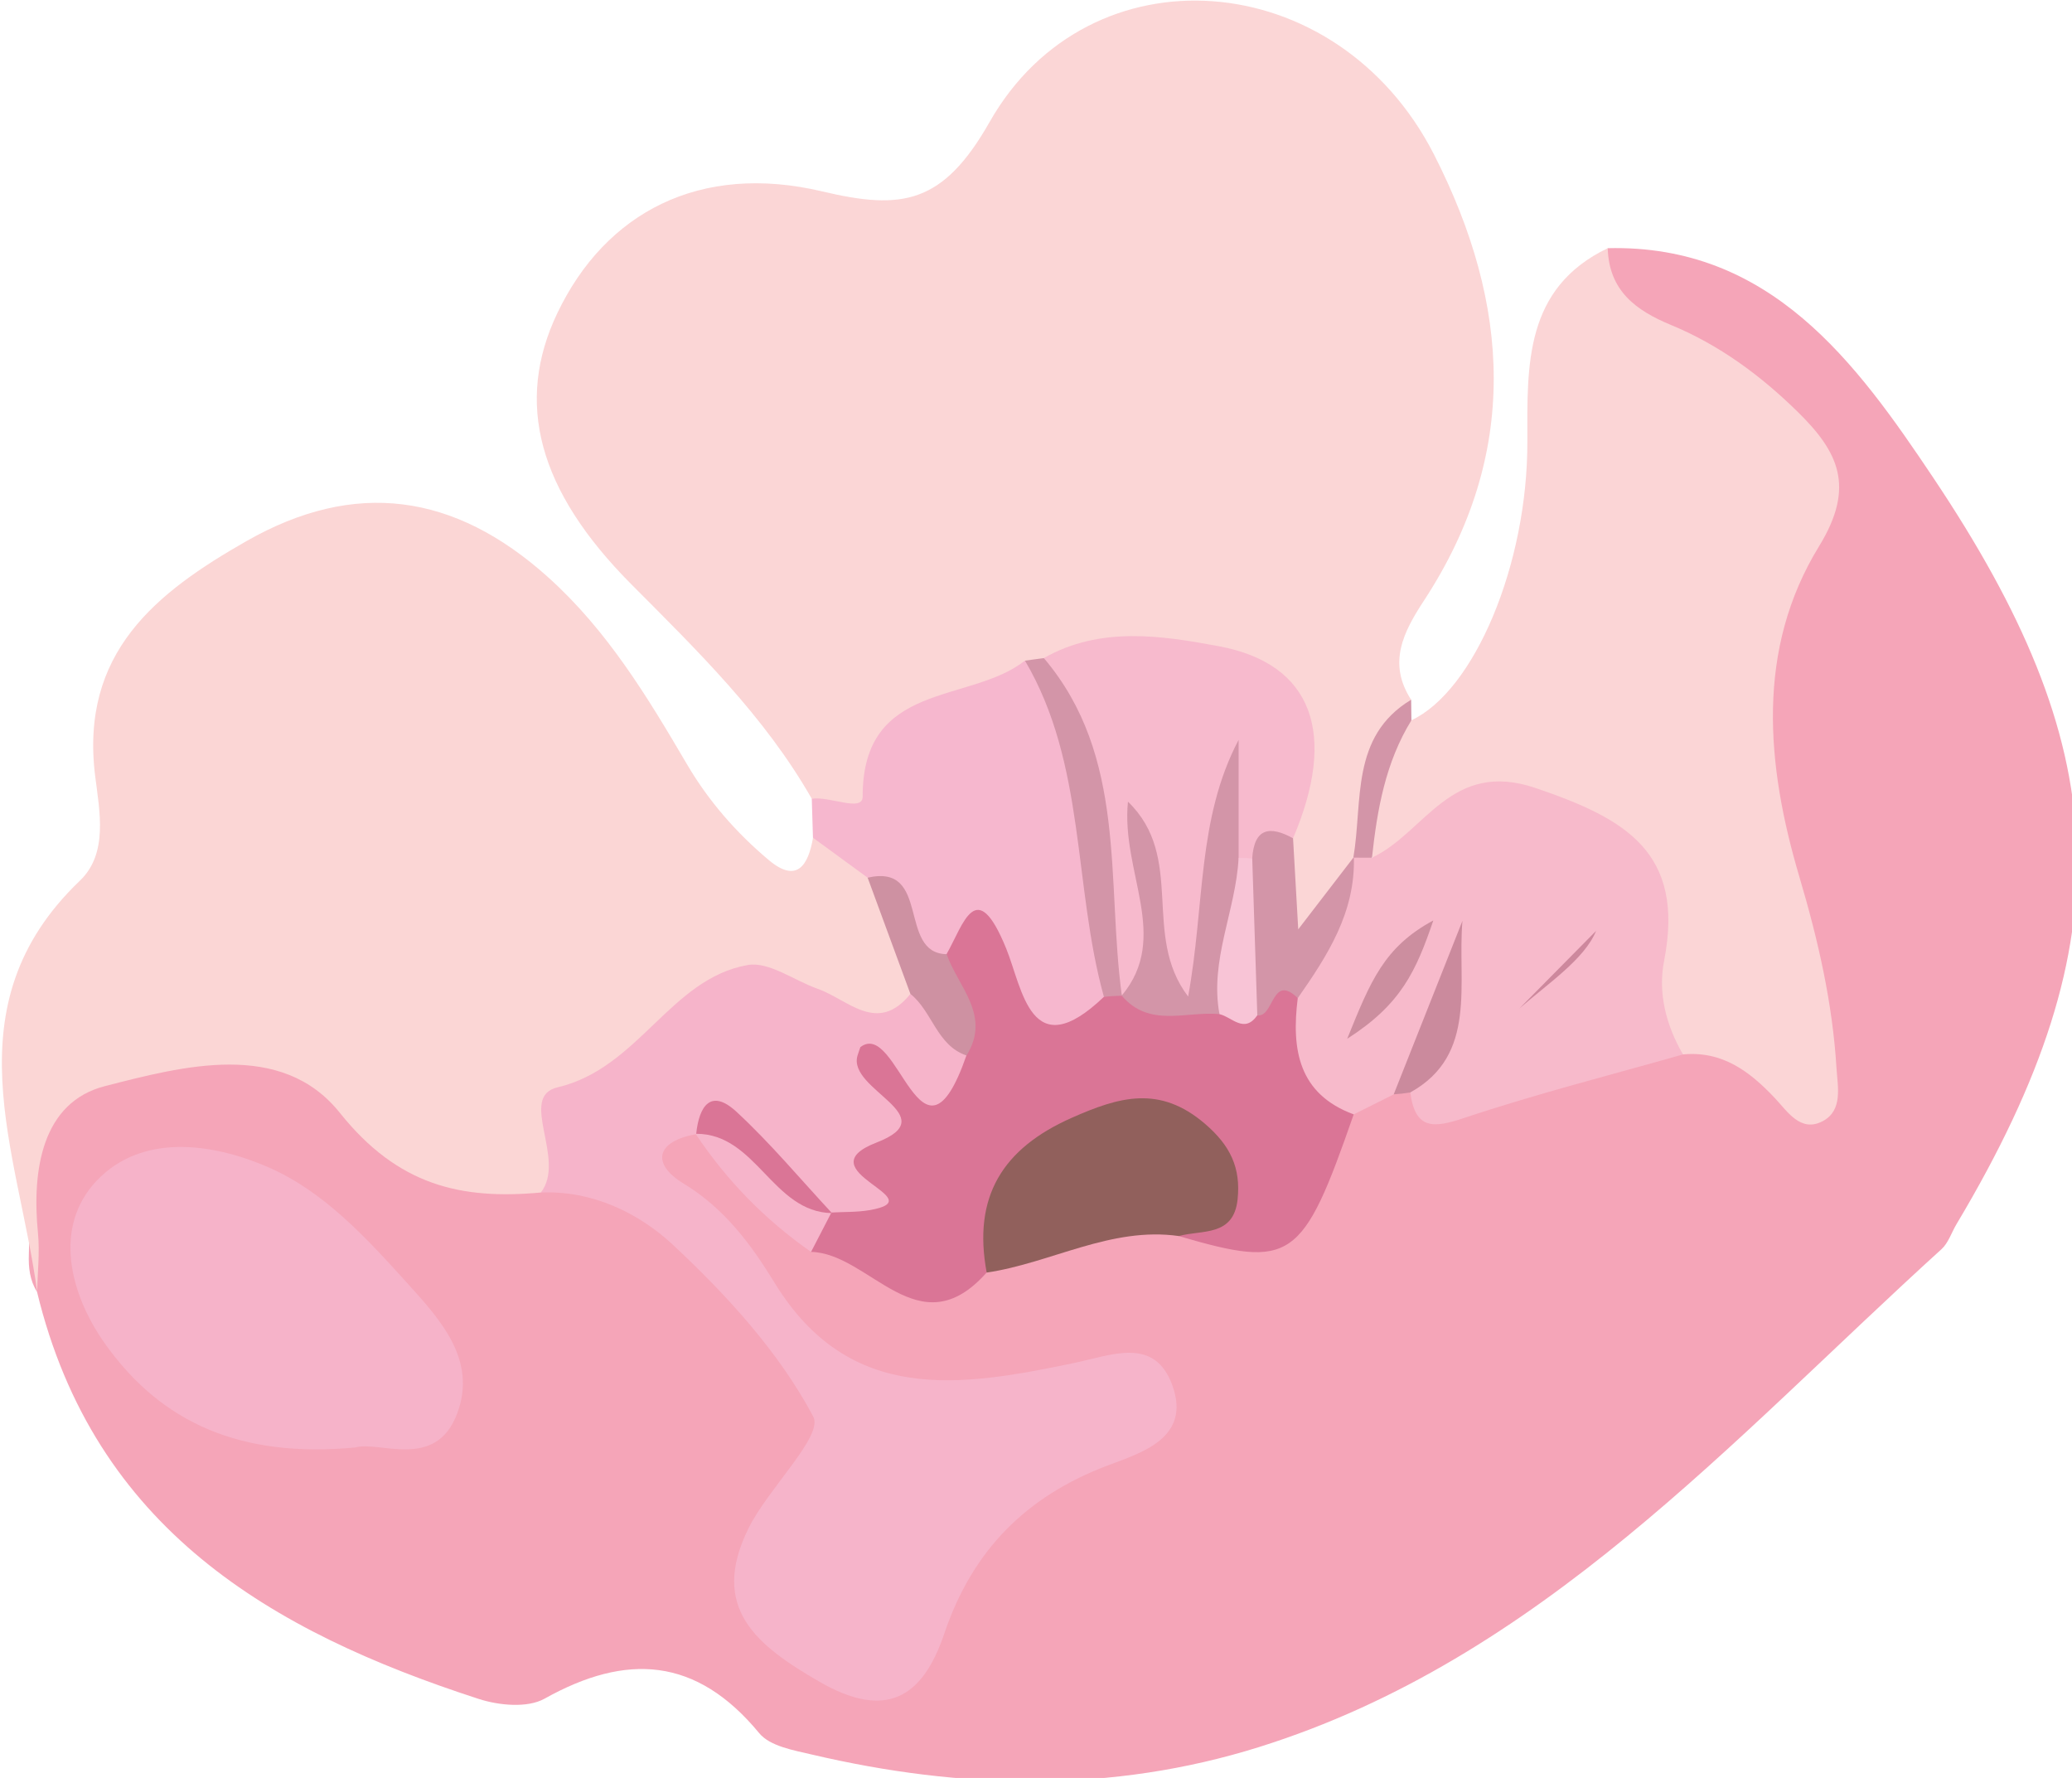 <svg width="226.56mm" height="194.38mm" version="1.1" viewBox="0 0 226.56 194.38" xml:space="preserve" xmlns="http://www.w3.org/2000/svg"><g transform="translate(104.78 -94.453)"><g transform="matrix(.265 0 0 .265 -241.5 53.972)"><path class="st0" d="m1179.3 255.15c67.17-1.65 102.58 47.27 134.31 94.68 73.71 110.12 80.83 188.72 9.61 307.96-2.07 3.46-3.37 7.77-6.2 10.34-86.74 78.72-165.63 169.12-281.71 205.44-60.65 18.98-122.61 17.54-184.24 3.09-7.66-1.8-17.41-3.44-21.88-8.86-25.92-31.43-54.78-33.13-88.57-14.23-7.07 3.95-18.84 2.81-27.22.09-85.56-27.77-158.55-70.19-182.2-167.95-3-4.76-3.57-10.07-3.37-15.54 1.08-28.95-8.61-63.89 26.9-77.9 37.08-14.64 76.56-16.55 109.53 11.28 20.34 17.17 40.43 30.38 67.43 29.26 60.98 2.2 92.24 47.25 123.87 90.84 14.65 20.18-3.15 35.02-11.9 50.9-15.97 28.94-11.32 48.07 14.29 59.9 11.9 5.5 26.06 8.17 31.68-5.05 18.85-44.34 52.92-72.31 100.51-95.01-27.82-14.68-48.84-6.5-67.84-2.77-35.92 7.05-61.93-6.55-84.65-32.25-15.02-16.98-27.46-36.03-44.85-51.26-11.75-10.3-18.54-25.41 5.64-31.94 25.15 6.02 35.9 31.45 56.56 43.51 23.18 6.1 44.6 26.84 70.6 8.4 23.61-9.38 47.31-18.26 73.37-14.95 43.37 19.06 54.76-15.37 69.88-43.58 5.51-5.68 11.96-9.55 19.78-10.81 3.8-.32 7.58-.01 11.31.74 39.9 6 73.39-22.68 112.37-21.77 16.48-.27 29.58 10.03 46.48 18.48 5.34-26.6-2.97-48.17-8.92-69.37-14.59-52.02-19.13-103.31 5.81-153.41 8.63-17.34 4.33-30.83-8.25-43.62-14.26-14.5-32.1-23.53-48.58-34.71-13.23-8.97-32.93-16.61-19.55-39.93z"/><path class="st1" d="m850.88 482.3c-19.52-34.2-47.27-61.14-74.56-88.59-38.45-38.68-48.01-74.97-30.41-111.8 19.8-41.45 58.81-62.15 109.35-50.17 32.87 7.79 49.72 5.29 69.02-28.69 41.1-72.35 143.39-64.9 183.38 13.53 31.61 62 35.39 123.53-4.16 183.93-8.38 12.8-15.19 25.71-5.32 40.93-11.14 19.41-9.09 42.36-16.13 62.94-1.05 3.88-2.52 7.53-4.21 11.15-6.1 10.2-11.54 26.89-24.2 22.82-17.16-5.51-12.33-24-11.11-38.56 8.92-54.99-4.07-71.03-58.17-71.27-10.45-.05-20.96-.13-31.25 2.37-3.44 1-6.93 1.8-10.38 2.7-22 15.3-52.27 17.84-63.37 49.91-5.77 16.68-19.11 7.54-28.48-1.2z"/><path class="st2" d="m739.09 644.75c-32.95 3.03-58.95-2.87-82.94-32.88-24.13-30.18-64.9-19.22-96.94-11.01-25.84 6.62-30.21 34.42-27.62 60.61.79 7.99-.17 16.17-.34 24.26-7.72-57.97-36.49-117.91 17.68-169.67 11.68-11.16 8.08-28.65 6.29-42.9-6.46-51.19 25.25-75.99 62.41-97.17 44.75-25.5 85.77-19.81 124.4 14.86 24.46 21.96 41.03 49.39 57.32 77.16 9.06 15.44 20.47 28.38 33.8 39.59 11.48 9.65 16.27 2.35 18.24-9.22 14.76-4.62 21.92 6.07 29.85 15.3 8.4 15.84 19.12 31 15.36 50.69-6.77 16.01-19.34 14.89-32.93 11.87-52.63-11.67-89.88 7.16-113.75 57.45-2.45 5.11-6.52 8.09-10.83 11.06z"/><path class="st3" d="m1179.3 255.15c.51 17.62 11.66 25.71 26.15 31.7 19.78 8.18 36.82 20.69 52.23 35.81 16.75 16.44 23.96 30.81 8.85 55.41-26.18 42.63-21.87 90.18-8.13 136.51 7.67 25.86 13.66 51.88 15.29 78.8.46 7.6 2.79 17.44-5.66 21.92-9.09 4.83-14.53-3.93-19.66-9.39-10.52-11.21-21.86-19.67-38.03-18.13-18.92-9.33-17.95-27.42-19.34-44.76-3.7-46.2-37.79-65.13-79.89-44.76-9.94 4.81-18.67 16.55-31.58 6.3.74-20.19.68-40.64 18.72-54.63 25.92-12.02 48.03-64.22 47.89-115.03-.09-31.65-1.17-63.21 33.16-79.75z"/><path class="st4" d="m873.93 514.86c-7.52-5.5-15.04-10.99-22.56-16.49-.16-5.36-.33-10.71-.49-16.07 7.29-1.18 21.02 5.64 21-.88-.11-47.94 44.32-38.19 66.95-56.11 27.81 18.71 31.1 49.06 34.22 78.56 1.84 17.42 3.36 34.93 5.16 52.36-18.25 33.09-27.05 34.55-49.52 6.65-6-7.45-9.7-16.37-21.46-12.36-23.24-.08-17.5-28.31-33.3-35.66z"/><path class="st5" d="m1098.3 449.92c-10.68 17.33-14.14 36.81-16.27 56.69-2.56 1.92-5.13 1.91-7.69-.01 3.97-23.23-1.31-49.99 23.85-65.16.03 2.83.07 5.66.11 8.48z"/><path class="st6" d="m739.09 644.75c10.7-13.72-9.61-39.52 6.91-43.4 33.51-7.89 46.45-44.78 78.4-50.45 8.81-1.56 19.2 6.4 28.92 9.81 12.53 4.39 24.59 19.02 38.27 2.09 17.11-.37 21.67 13.46 27.82 25.5 1.65 8.44.14 20.04-6.89 20.77-25.77 2.67-26.7 19.56-27.38 39.64-.3 8.85-10.04 10.96-18.32 11.15-3.6-.37-7.07-1.36-10.38-2.85-18.26-9.37-26.75-32.12-48.44-36.88-1.65.21-3.29.39-4.94.57-16.53 2.95-18.42 12.25-5.14 20.31 16.9 10.25 27.83 25.01 37.61 40.98 30.99 50.59 77.11 42.72 123.12 33.19 16.01-3.32 33.69-11.25 41.05 9.24 7.81 21.75-13.11 27.78-26.88 33-33.46 12.69-55.65 34.93-67.24 69.25-9.13 27.05-24.44 35.55-51.59 19.88-25.82-14.9-45.56-30.45-29.13-63.45 8.18-16.43 30.87-37.92 26.64-45.89-14.1-26.58-35.63-50.07-57.84-70.82-14.1-13.16-33.29-22.55-54.57-21.64z"/><path class="st7" d="m662.5 749.94c-46.98 4.45-79.99-9.96-103.33-42.94-14.59-20.62-21.31-48.1-3.41-67.06 18.4-19.49 47.24-15.87 70.78-5.66 23.16 10.05 40.71 29.38 57.78 48.24 13.68 15.11 28.38 31.47 20.3 53.26-8.85 23.85-32.15 11.24-42.12 14.16z"/><path class="st8" d="m1074.3 506.6c2.57-.02 5.13-.01 7.69.01 21.95-10.22 32.48-40.68 67.58-28.73 36.92 12.56 61.76 26.42 52.98 71.35-2.6 13.3.87 26.61 7.81 38.55-30.15 8.59-60.6 16.28-90.32 26.22-12.67 4.24-20.16 4.89-22.21-10.53 1.05-14.71 14.82-24.41 13.93-38.63-3.15 14.29-11.38 27.17-20.74 39.41-5.51 2.76-11.02 5.51-16.53 8.27-35.68 3.86-31.01-22.24-31.77-44.36 7.41-22.28 27.19-37.99 31.83-61.82z"/><path class="st9" d="m1051.4 564.56c-2.67 21.17.29 39.52 23.08 47.95-21.12 60.77-25.49 63.81-72.17 50.21 4.05-11.91 15.85-23.73 1.28-36.1-13.07-11.1-26.51-6.75-40.78-1.5-24.71 9.09-25.94 35.64-39.8 52.66-28.07 31.67-48.06-8.01-72.48-8.54-3.26-8.68.93-13.34 8.41-16.24 5.22-.29 10.51-.09 15.64-.96 27.77-4.67-27.44-16.14 3.09-27.94 28.51-11.02-12.12-21.61-7.93-35.8.34-1.17.78-2.31 1.18-3.52 15.56-12.01 25.14 57 43.77 3.42-2.38-14.01-15.5-25.82-8.2-41.8 7.02-12.28 12.16-32.8 24.57-2.41 6.86 16.79 10.11 48.91 40.33 20.05 1.24-1.21 2.48-2.43 3.71-3.65 1.69-.29 3.39-.56 5.07-.9 11.73 1.05 23.45 2.23 35.1 3.91 6.16 1.22 12.27 1.87 17.91-2.07 6.63-2.27 15.69-17.83 18.22 3.23z"/><path class="st10" d="m923.05 677.78c-5.84-31.3 6.52-51.2 35.07-63.84 19.56-8.66 36.24-13.61 54.97 2.43 10.53 9.01 14.85 18.24 13.49 31.19-1.63 15.53-14.71 12.49-24.24 15.15-28.08-3.99-52.66 11.14-79.29 15.07z"/><path class="st11" d="m1091 604.24c9.45-23.86 18.9-47.72 28.36-71.58-2.21 25.76 6.47 55.28-21.54 70.81-2.26.37-4.53.62-6.82.77z"/><path class="st6" d="m858.98 653.01c-2.8 5.41-5.6 10.83-8.4 16.24-18.83-13.14-34.68-29.31-47.53-48.54l.14-.18c29.92-9.11 34.78 26.39 56.02 32.73z"/><path class="st12" d="m946.63 424.26c23.28-13.26 48.72-9.28 72.27-4.88 38.91 7.28 48.84 36.4 30.57 79.21-7.38 3.5-12.81 11.52-22.38 10.05-2.95-2.22-4.92-5.12-6.11-8.63-.64-5.38.46-10.54 1.58-14.89-7.87 15.86.88 33.01-1.3 49.81-1.69 13.04-1.01 30.93-17.83 30.88-16.92-.05-8.82-18.72-12.16-28.87-2.17-6.6.09-14.2-.5-20.72-7.55 14.53 15.29 37.24-12.01 47.29l.06.05c-15.26-45.34-8.46-95.99-32.19-139.3z"/><path class="st5" d="m946.63 424.26c34.54 40.72 25.71 91.85 32.19 139.31-2.47.02-4.94.18-7.39.48-12.75-45.78-7.39-95.99-32.59-138.74 2.59-.35 5.19-.7 7.79-1.05z"/><path class="st5" d="m1032.6 506.94c.85-12.82 7.47-13.49 16.86-8.34.62 11 1.25 22.01 2.14 37.57 9.58-12.45 16.27-21.14 22.95-29.84.67 22.87-10.9 40.68-23.14 58.22-10.81-10.49-9.76 8.12-16.71 7.1-15.91-21.06-14.68-42.69-2.1-64.71z"/><path class="st13" d="m906.53 546.42c4.7 13.53 18.49 25.21 8.2 41.8-12.29-4.14-14.09-18.21-23.16-25.41-5.87-15.99-11.75-31.97-17.64-47.95 26.28-6.03 12.26 31.22 32.6 31.56z"/><path class="st9" d="m859.21 653.25c-24.56-.44-31.19-32.77-56.02-32.73 1.19-11.43 6.02-18.88 16.62-9.08 14.01 12.95 26.35 27.78 39.4 41.81z"/><path class="st14" d="m1174.5 536.8c-4.72 11.67-20.19 21.97-31.65 32.03 10.28-10.41 22.93-23.21 31.65-32.03z"/><path class="st15" d="m1071.8 581.33c9.68-23.94 15.24-37.86 35.55-48.84-7.15 20.9-13.24 34.57-35.55 48.84z"/><path class="st5" d="m978.76 563.52c20.25-24.23-.35-50.86 2.58-80.03 23.93 23.15 5.48 54.98 24.83 80.4 6.96-37.96 3.62-73.19 20.83-105.88v48.7c5.28 22.49 1.86 43.87-7.89 64.44-13.67-1.34-28.89 5.84-40.35-7.63z"/><path class="st16" d="m1019.1 571.16c-4.15-22.34 6.79-42.77 7.89-64.44 1.89 0 3.76.07 5.63.22.69 21.57 1.39 43.14 2.09 64.71-5.44 7.72-10.44.68-15.61-.49z"/></g></g><style type="text/css">
	.st0{fill:#FAD4D8;}
	.st1{fill:#F5ABC4;}
	.st2{fill:#F5A8BD;}
	.st3{fill:#F5A8BE;}
	.st4{fill:#F5A5B8;}
	.st5{fill:#F6B5CD;}
	.st6{fill:#F5A6B7;}
	.st7{fill:#CA838D;}
	.st8{fill:#976265;}
	.st9{fill:#CC808F;}
	.st10{fill:#C5808A;}
	.st11{fill:#B6747D;}
</style><style type="text/css">
	.st0{fill:#F5A5B8;}
	.st1{fill:#FBD6D6;}
	.st2{fill:#FBD6D5;}
	.st3{fill:#FBD5D6;}
	.st4{fill:#F6B7CE;}
	.st5{fill:#D395A8;}
	.st6{fill:#F6B4CA;}
	.st7{fill:#F6B3C9;}
	.st8{fill:#F7BACB;}
	.st9{fill:#DA7596;}
	.st10{fill:#91605C;}
	.st11{fill:#CB8A9D;}
	.st12{fill:#F7BACD;}
	.st13{fill:#CE91A2;}
	.st14{fill:#CD889D;}
	.st15{fill:#CC8E9F;}
	.st16{fill:#F8C4D6;}
</style></svg>
